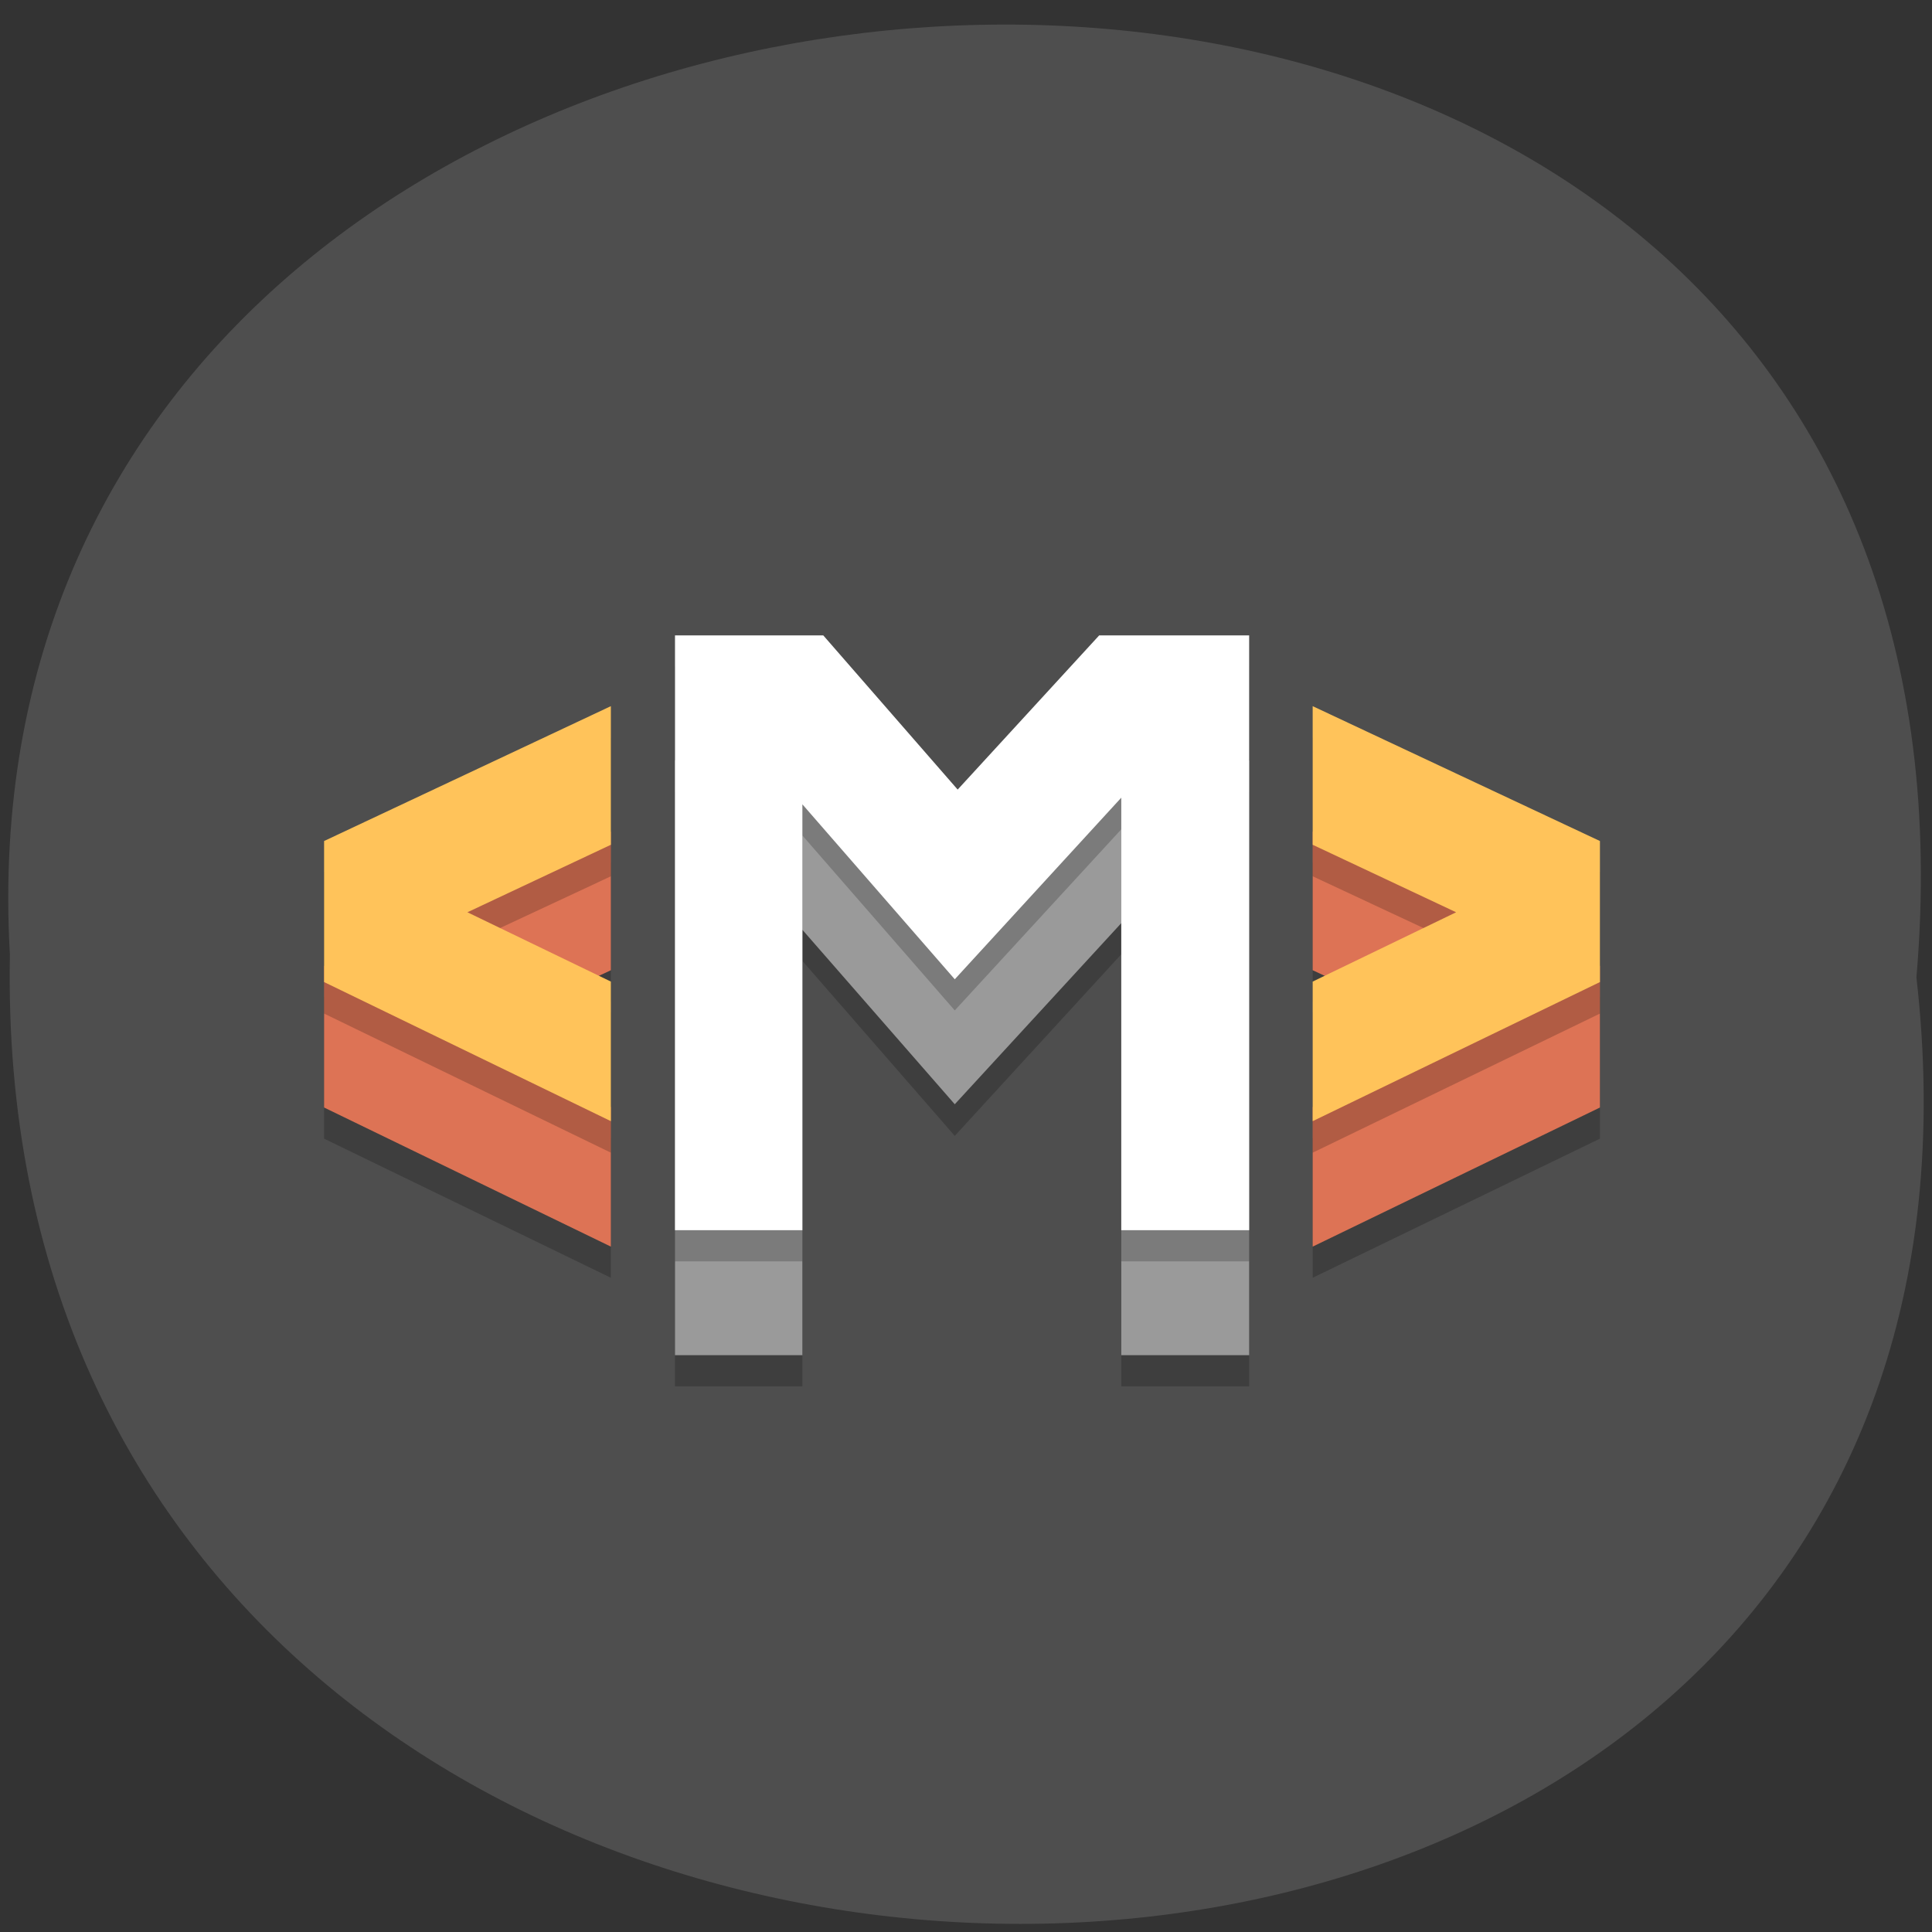 <svg xmlns="http://www.w3.org/2000/svg" viewBox="0 0 16 16"><rect x="0" y="0" width="16" height="16" fill="#333333" stroke="none"/><path d="m 15.871 8.094 c 1.203 10.555 -15.992 10.41 -15.789 -0.188 c -0.566 -9.855 16.727 -10.742 15.789 0.188" fill="#4e4e4e"/><path d="m 5.59 6.559 v 4.922 h 1.055 v -3.523 l 1.262 1.449 l 1.379 -1.504 v 3.578 h 1.059 v -4.922 h -1.242 l -1.172 1.273 l -1.113 -1.273" fill-opacity="0.2"/><path d="m 5.59 6.297 v 4.926 h 1.055 v -3.523 l 1.262 1.445 l 1.379 -1.5 v 3.578 h 1.059 v -4.926 h -1.242 l -1.172 1.277 l -1.113 -1.277" fill="#9a9a9a"/><path d="m 5.59 5.52 v 4.926 h 1.055 v -3.527 l 1.262 1.449 l 1.379 -1.5 v 3.578 h 1.059 v -4.926 h -1.242 l -1.172 1.277 l -1.113 -1.277" fill-opacity="0.2"/><path d="m 5.59 5.262 v 4.926 h 1.055 v -3.527 l 1.262 1.449 l 1.379 -1.504 v 3.582 h 1.059 v -4.926 h -1.242 l -1.172 1.277 l -1.113 -1.277" fill="#fff"/><path d="m 5.059 7.145 l -2.375 1.113 v 1.172 l 2.375 1.152 v -1.156 l -1.188 -0.574 l 1.188 -0.559" fill-opacity="0.2"/><path d="m 5.059 6.887 l -2.375 1.113 v 1.172 l 2.375 1.152 v -1.156 l -1.188 -0.578 l 1.188 -0.555" fill="#dd7355"/><path d="m 5.059 6.109 l -2.375 1.113 v 1.172 l 2.375 1.152 v -1.16 l -1.188 -0.574 l 1.188 -0.555" fill-opacity="0.2"/><path d="m 5.059 5.848 l -2.375 1.117 v 1.168 l 2.375 1.152 v -1.156 l -1.188 -0.574 l 1.188 -0.559" fill="#ffc35a"/><path d="m 10.871 7.145 l 2.379 1.113 v 1.172 l -2.379 1.152 v -1.156 l 1.188 -0.574 l -1.188 -0.559" fill-opacity="0.2"/><path d="m 10.871 6.887 l 2.379 1.113 v 1.172 l -2.379 1.152 v -1.156 l 1.188 -0.578 l -1.188 -0.555" fill="#dd7355"/><path d="m 10.871 6.109 l 2.379 1.113 v 1.172 l -2.379 1.152 v -1.16 l 1.188 -0.574 l -1.188 -0.555" fill-opacity="0.2"/><path d="m 10.871 5.848 l 2.379 1.117 v 1.168 l -2.379 1.152 v -1.156 l 1.188 -0.574 l -1.188 -0.559" fill="#ffc35a"/></svg>